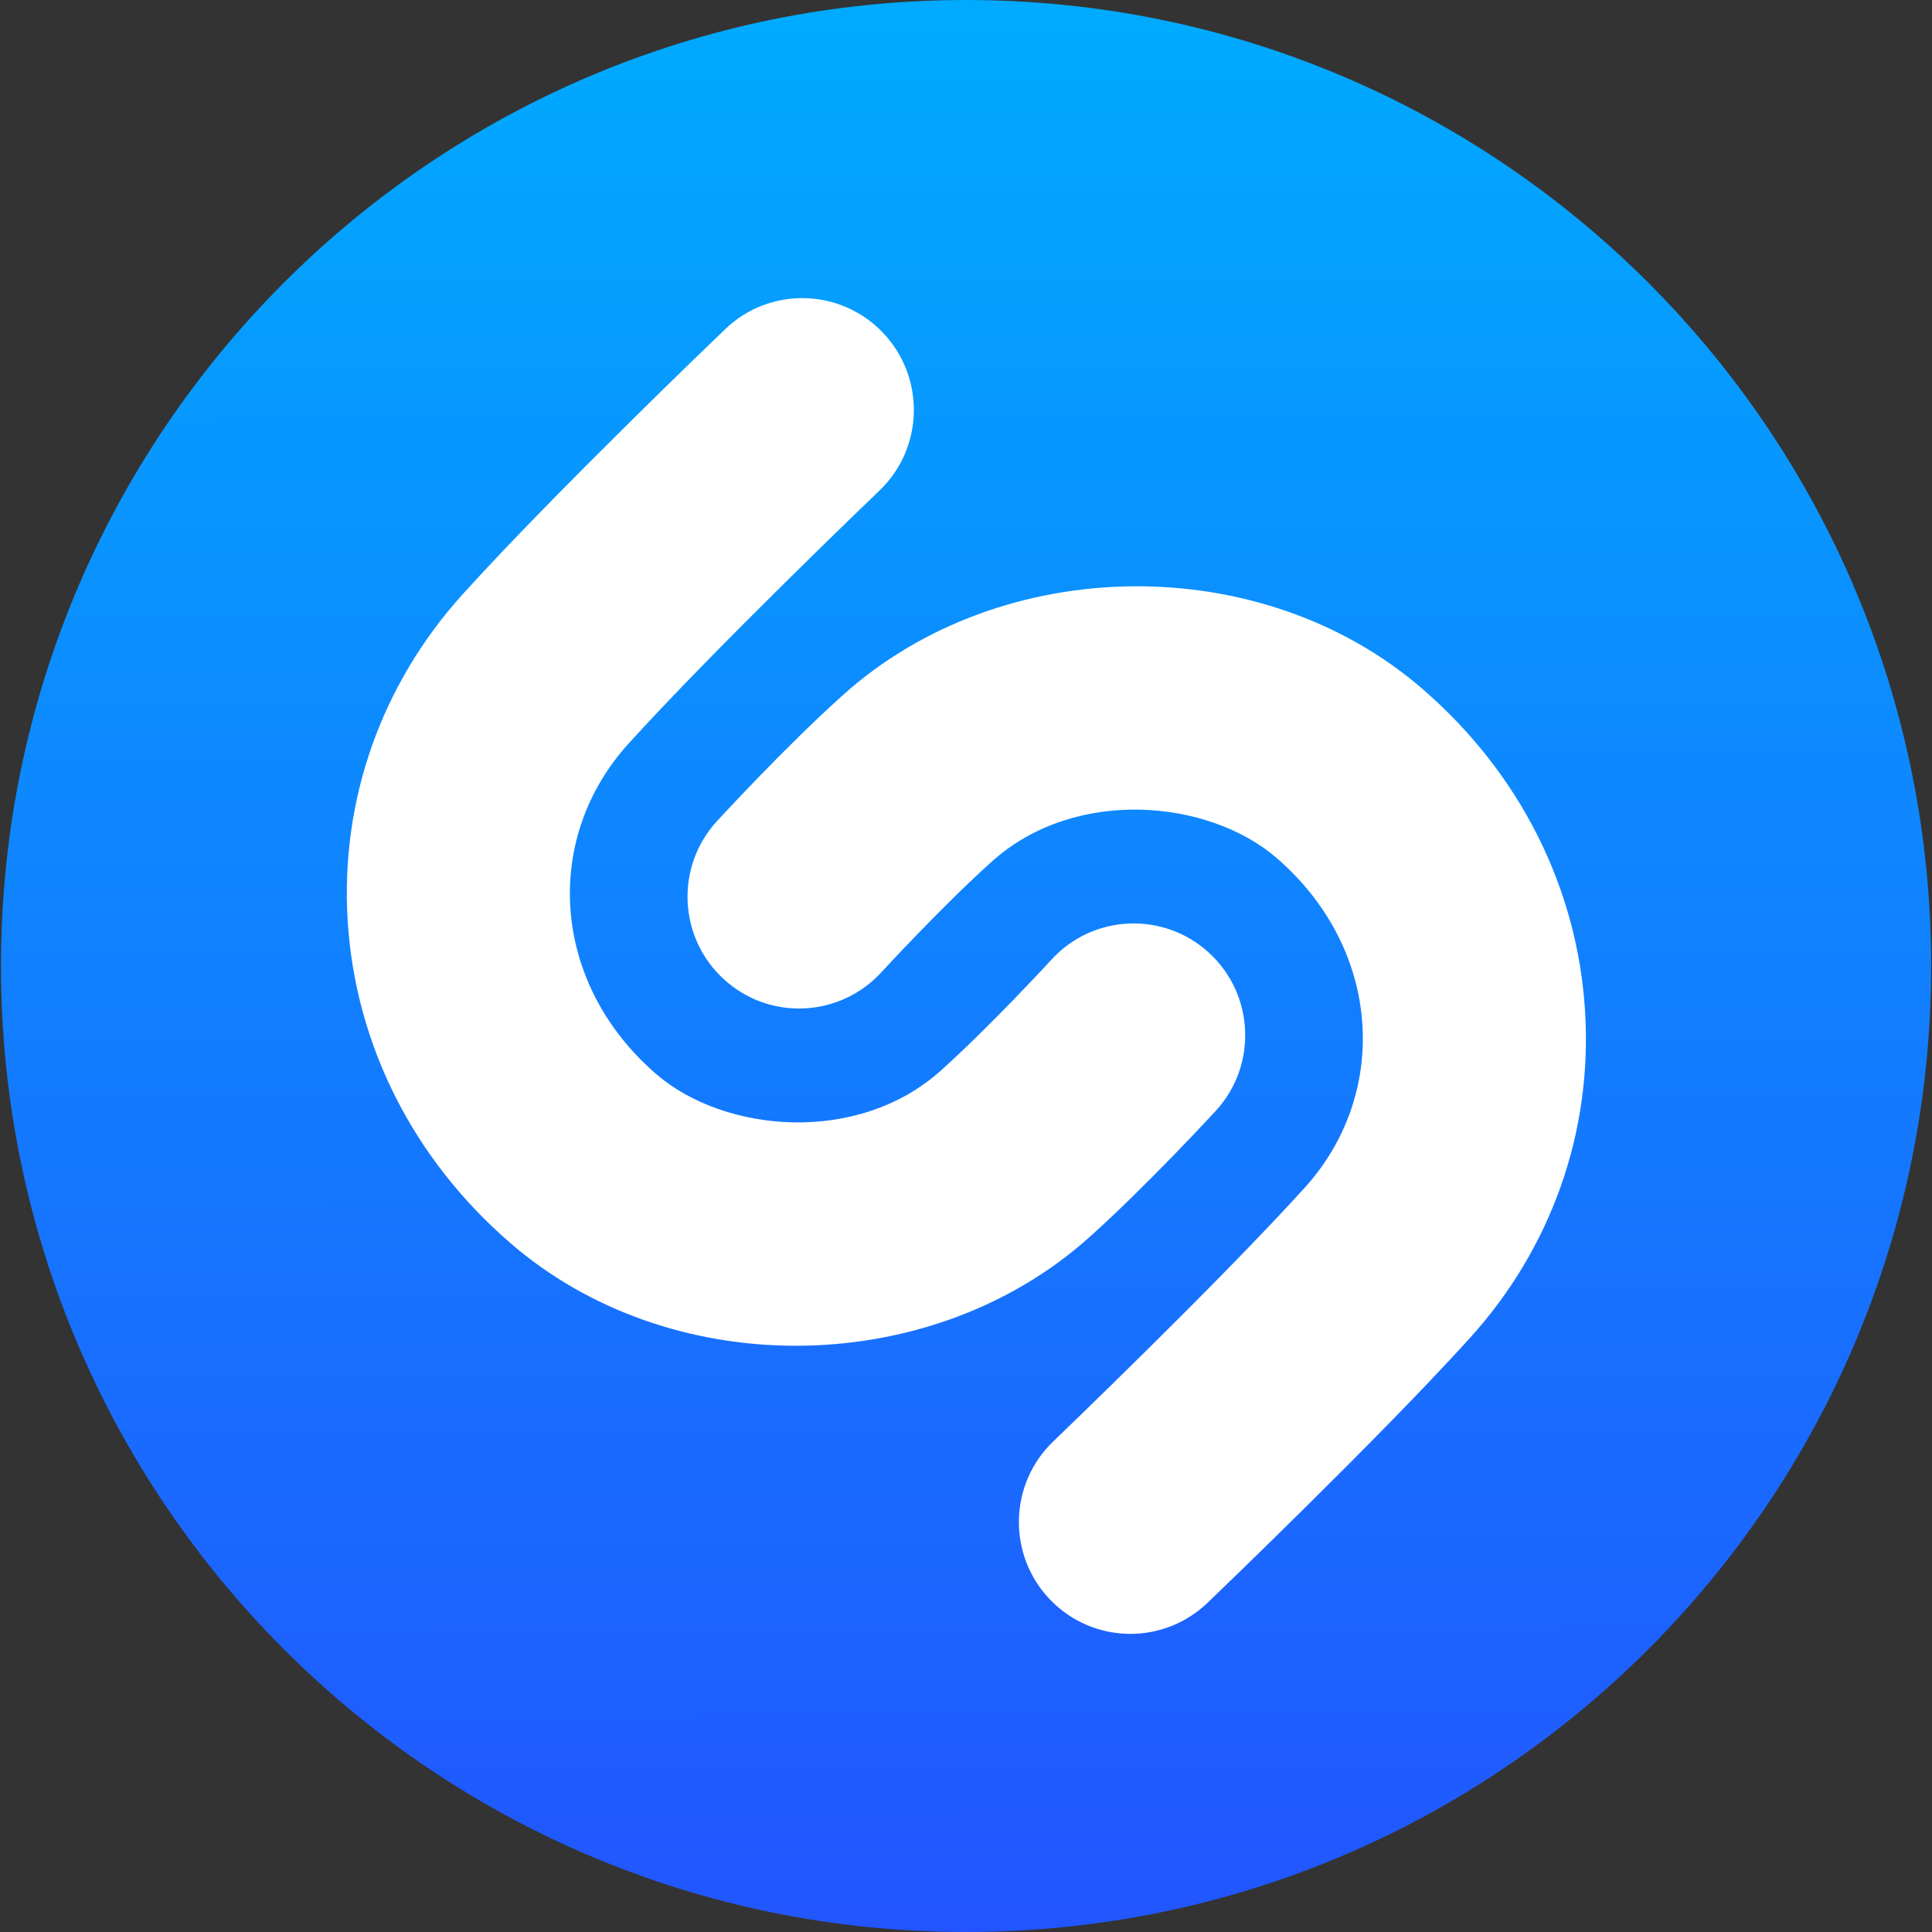 <svg width="16" height="16" viewBox="0 0 16 16" fill="none" xmlns="http://www.w3.org/2000/svg">
<rect x="0" y="0" width="16" height="16" fill="#333333" stroke="none"/>
<g clip-path="url(#clip0_2179_3657)">
<path fill-rule="evenodd" clip-rule="evenodd" d="M8.001 0C3.587 0 0.008 3.581 0.008 8C0.008 12.418 3.587 16 8.001 16C12.415 16 15.993 12.418 15.993 8C15.993 3.581 12.415 0 8.001 0Z" fill="url(#paint0_linear_2179_3657)"/>
<path fill-rule="evenodd" clip-rule="evenodd" d="M12.175 11.079C11.416 11.916 10.057 13.219 9.999 13.275C9.821 13.445 9.591 13.531 9.362 13.531C9.118 13.531 8.875 13.435 8.694 13.245C8.341 12.875 8.355 12.29 8.723 11.937C8.737 11.923 10.092 10.624 10.806 9.835C11.144 9.462 11.313 8.983 11.283 8.489C11.251 7.966 10.999 7.474 10.572 7.105C10.012 6.621 8.906 6.513 8.214 7.135C7.802 7.504 7.303 8.048 7.298 8.053C6.952 8.429 6.368 8.454 5.993 8.108C5.617 7.763 5.592 7.177 5.937 6.801C5.96 6.776 6.502 6.186 6.981 5.756C8.295 4.576 10.448 4.552 11.78 5.705C12.586 6.402 13.065 7.352 13.127 8.377C13.188 9.373 12.849 10.333 12.175 11.079ZM6.59 11.145C5.735 11.145 4.882 10.862 4.226 10.294C3.42 9.597 2.942 8.648 2.879 7.622C2.819 6.627 3.157 5.667 3.832 4.921C4.59 4.083 5.949 2.78 6.007 2.725C6.375 2.372 6.959 2.386 7.312 2.755C7.664 3.125 7.652 3.71 7.283 4.063C7.269 4.076 5.914 5.375 5.2 6.164C4.863 6.538 4.693 7.016 4.723 7.51C4.755 8.034 5.007 8.525 5.433 8.894C5.994 9.38 7.1 9.486 7.792 8.866C8.204 8.495 8.704 7.952 8.709 7.946C9.054 7.57 9.639 7.546 10.014 7.892C10.389 8.237 10.414 8.823 10.069 9.199C10.046 9.223 9.504 9.813 9.025 10.243C8.358 10.843 7.473 11.145 6.59 11.145Z" fill="white"/>
</g>
<defs>
<linearGradient id="paint0_linear_2179_3657" x1="7.99" y1="0.208" x2="8.001" y2="16" gradientUnits="userSpaceOnUse">
<stop stop-color="#00AAFF"/>
<stop offset="1" stop-color="#2255FF"/>
</linearGradient>
<clipPath id="clip0_2179_3657">
<rect width="16" height="16" fill="white"/>
</clipPath>
</defs>
</svg>
